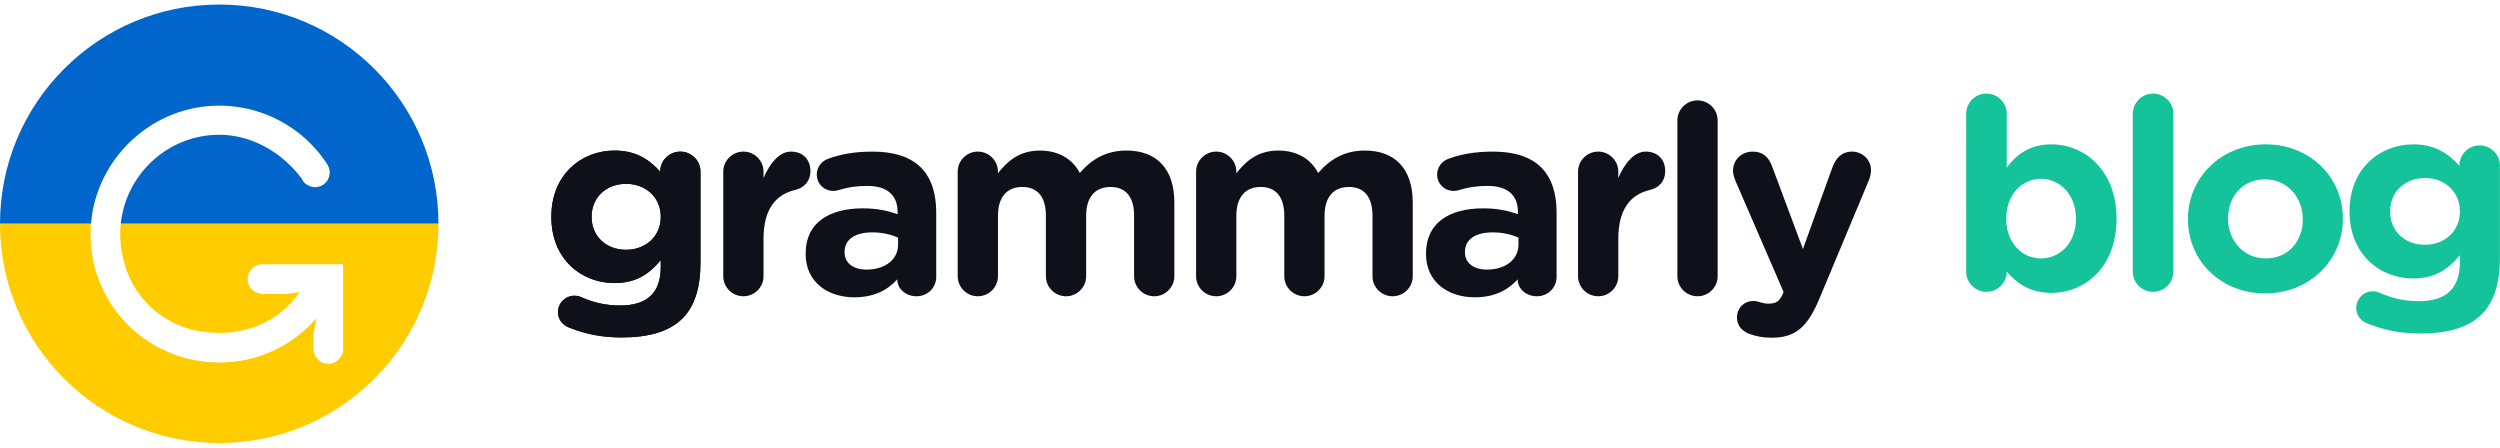 <svg width="162" height="29" viewBox="0 0 1625 285" fill="none" xmlns="http://www.w3.org/2000/svg"><path fill-rule="evenodd" clip-rule="evenodd" d="M1399.5 57.885c-7.29 0-13.2 5.898-13.2 13.203v102.449c0 7.291 5.91 13.203 13.2 13.203 7.29 0 13.19-5.912 13.19-13.203V71.088c0-7.305-5.9-13.203-13.19-13.203Zm-50.14 81.099v.351c0 15.626-10.42 25.704-22.75 25.704-12.32 0-22.57-10.248-22.57-25.704v-.351c0-15.456 10.25-25.703 22.57-25.703 12.33 0 22.75 10.247 22.75 25.703Zm-58.18-81.094c-7.28 0-13.18 5.898-13.18 13.203V173.54c0 7.292 5.9 13.204 13.18 13.204 7.3 0 13.2-5.912 13.2-13.034v-.17c6.25 7.461 14.94 13.881 29 13.881 22.06 0 42.37-17.006 42.37-48.087v-.351c0-31.081-20.66-48.112-42.37-48.112-13.71 0-22.57 6.432-29 15.117V71.093c0-7.305-5.9-13.203-13.2-13.203Zm205.65 81.788v-.338c0-13.724-9.91-25.716-24.49-25.716-15.11 0-24.13 11.64-24.13 25.351v.365c0 13.698 9.88 25.69 24.48 25.69 15.12 0 24.14-11.628 24.14-25.352Zm-74.66 0v-.338c0-26.758 21.52-48.464 50.52-48.464 28.81 0 50.18 21.367 50.18 48.099v.365c0 26.732-21.52 48.438-50.53 48.438-28.83 0-50.17-21.355-50.17-48.1Zm176.75-5.374v.339c0 12.682-9.91 21.523-22.75 21.523-12.85 0-22.57-8.685-22.57-21.523v-.339c0-12.682 9.72-21.549 22.57-21.549 12.84 0 22.75 8.867 22.75 21.549Zm-67.39 62.852c0 4.857 2.96 8.503 7.48 10.248 10.93 4.336 21.7 6.419 34.03 6.419 18.05 0 31.44-3.815 40.12-12.5 7.8-7.813 11.8-19.974 11.8-36.641v-59.909c0-7.292-5.9-13.203-13.2-13.203-7.28 0-13.18 5.911-13.18 13.02v.183c-7.12-7.826-15.64-13.894-30.06-13.894-21.36 0-41.32 15.639-41.32 43.425v.339c0 27.604 19.62 43.411 41.32 43.411 14.07 0 22.57-5.729 30.4-15.104v4.518c0 16.667-8.51 25.352-26.57 25.352-9.91 0-18.07-2.083-25.71-5.56-1.2-.521-2.6-.872-4.34-.872-5.9 0-10.77 4.87-10.77 10.768Z" fill="#15C39A"/><path fill-rule="evenodd" clip-rule="evenodd" d="M370.095 210.033c-4.476-1.71-7.404-5.316-7.404-10.124 0-5.83 4.818-10.631 10.675-10.631 1.722 0 3.096.34 4.302.855 7.578 3.432 15.666 5.489 25.483 5.489 17.904 0 26.341-8.575 26.341-25.049v-4.461c-7.753 9.269-16.183 14.925-30.127 14.925-21.523 0-40.982-15.613-40.982-42.892v-.341c0-27.453 19.801-42.892 40.982-42.892 14.286 0 22.722 6.003 29.779 13.723v-.174c0-7.032 5.856-12.862 13.086-12.862 7.231 0 13.081 5.83 13.081 13.036v59.193c0 16.474-3.954 28.482-11.707 36.201-8.604 8.581-21.865 12.355-39.763 12.355-12.229 0-22.903-2.057-33.746-6.351Zm59.397-71.888v-.341c0-12.528-9.817-21.276-22.555-21.276-12.739 0-22.381 8.748-22.381 21.276v.341c0 12.695 9.642 21.276 22.381 21.276 12.738 0 22.555-8.749 22.555-21.276Z" fill="#0E101A"/><path fill-rule="evenodd" clip-rule="evenodd" d="M370.095 210.033c-4.476-1.71-7.404-5.316-7.404-10.124 0-5.83 4.818-10.631 10.675-10.631 1.722 0 3.096.34 4.302.855 7.578 3.432 15.666 5.489 25.483 5.489 17.904 0 26.341-8.575 26.341-25.049v-4.461c-7.753 9.269-16.183 14.925-30.127 14.925-21.523 0-40.982-15.613-40.982-42.892v-.341c0-27.453 19.801-42.892 40.982-42.892 14.286 0 22.722 6.003 29.779 13.723v-.174c0-7.032 5.856-12.862 13.086-12.862 7.231 0 13.081 5.83 13.081 13.036v59.193c0 16.474-3.954 28.482-11.707 36.201-8.604 8.581-21.865 12.355-39.763 12.355-12.229 0-22.903-2.057-33.746-6.351Zm59.397-71.888v-.341c0-12.528-9.817-21.276-22.555-21.276-12.739 0-22.381 8.748-22.381 21.276v.341c0 12.695 9.642 21.276 22.381 21.276 12.738 0 22.555-8.749 22.555-21.276ZM470.126 108.635c0-7.206 5.85-13.036 13.086-13.036 7.23 0 13.08 5.83 13.08 13.036v4.114c3.793-8.916 9.985-17.15 17.737-17.15 8.095 0 12.739 5.316 12.739 12.689 0 6.865-4.476 10.985-9.81 12.187-13.261 3.091-20.666 13.209-20.666 31.74v24.361c0 7.206-5.85 13.042-13.08 13.042-7.236 0-13.086-5.836-13.086-13.042v-67.941ZM523.672 162.165v-.34c0-20.074 15.318-29.343 37.189-29.343 9.295 0 16.009 1.543 22.555 3.773v-1.543c0-10.805-6.72-16.815-19.801-16.815-7.23 0-13.086 1.035-18.078 2.578-1.548.514-2.58.688-3.786.688-6.025 0-10.849-4.635-10.849-10.645 0-4.628 2.922-8.574 7.062-10.123 8.263-3.086 17.215-4.796 29.437-4.796 14.287 0 24.619 3.773 31.16 10.291 6.888 6.859 9.99 16.989 9.99 29.343v41.858c0 7.038-5.682 12.527-12.744 12.527-7.573 0-12.565-5.316-12.565-10.811v-.174c-6.372 7.039-15.15 11.667-27.895 11.667-17.383 0-31.675-9.944-31.675-28.135Zm60.086-6.003v-4.635c-4.476-2.057-10.326-3.432-16.705-3.432-11.19 0-18.072 4.461-18.072 12.701v.341c0 7.038 5.856 11.152 14.286 11.152 12.229 0 20.491-6.691 20.491-16.127ZM622.502 108.635c0-7.206 5.85-13.036 13.087-13.036 7.23 0 13.086 5.83 13.086 13.036v1.035c6.018-7.726 13.945-14.758 27.199-14.758 12.048 0 21.175 5.315 25.993 14.584 8.094-9.436 17.737-14.584 30.301-14.584 19.459 0 31.166 11.666 31.166 33.803v47.861c0 7.206-5.857 13.042-13.087 13.042-7.23 0-13.087-5.836-13.087-13.042V137.29c0-12.354-5.508-18.705-15.318-18.705-9.817 0-15.841 6.351-15.841 18.705v39.286c0 7.206-5.85 13.042-13.086 13.042-7.231 0-13.087-5.836-13.087-13.042V137.29c0-12.354-5.502-18.705-15.318-18.705-9.817 0-15.835 6.351-15.835 18.705v39.286c0 7.206-5.856 13.042-13.086 13.042-7.237 0-13.087-5.836-13.087-13.042v-67.941ZM777.458 108.635c0-7.206 5.85-13.036 13.087-13.036 7.23 0 13.087 5.83 13.087 13.036v1.035c6.017-7.726 13.944-14.758 27.198-14.758 12.049 0 21.175 5.315 25.993 14.584 8.095-9.436 17.737-14.584 30.302-14.584 19.458 0 31.165 11.666 31.165 33.803v47.861c0 7.206-5.85 13.042-13.087 13.042-7.23 0-13.086-5.836-13.086-13.042V137.29c0-12.354-5.508-18.705-15.319-18.705-9.816 0-15.84 6.351-15.84 18.705v39.286c0 7.206-5.85 13.042-13.087 13.042-7.23 0-13.08-5.836-13.08-13.042V137.29c0-12.354-5.509-18.705-15.325-18.705-9.817 0-15.834 6.351-15.834 18.705v39.286c0 7.206-5.857 13.042-13.087 13.042-7.237 0-13.087-5.836-13.087-13.042v-67.941ZM926.907 162.165v-.34c0-20.074 15.324-29.343 37.183-29.343 9.3 0 16.015 1.543 22.555 3.773v-1.543c0-10.805-6.708-16.815-19.801-16.815-7.23 0-13.08 1.035-18.073 2.578-1.548.514-2.58.688-3.786.688-6.03 0-10.848-4.635-10.848-10.645 0-4.628 2.928-8.574 7.056-10.123 8.269-3.086 17.221-4.796 29.443-4.796 14.293 0 24.619 3.773 31.164 10.291 6.88 6.859 9.98 16.989 9.98 29.343v41.858c0 7.038-5.68 12.527-12.732 12.527-7.579 0-12.571-5.316-12.571-10.811v-.174c-6.372 7.039-15.157 11.667-27.889 11.667-17.395 0-31.681-9.944-31.681-28.135Zm60.086-6.003v-4.635c-4.476-2.057-10.332-3.432-16.699-3.432-11.196 0-18.078 4.461-18.078 12.701v.341c0 7.038 5.85 11.152 14.286 11.152 12.222 0 20.491-6.691 20.491-16.127ZM1025.73 108.635c0-7.206 5.86-13.036 13.09-13.036 7.23 0 13.08 5.83 13.08 13.036v4.114c3.79-8.916 9.99-17.15 17.74-17.15 8.09 0 12.73 5.316 12.73 12.689 0 6.865-4.47 10.985-9.81 12.187-13.25 3.091-20.66 13.209-20.66 31.74v24.361c0 7.206-5.85 13.042-13.08 13.042s-13.09-5.836-13.09-13.042v-67.941ZM1090.3 75.346c0-7.206 5.85-13.036 13.08-13.036 7.24 0 13.09 5.83 13.09 13.036v101.23c0 7.206-5.85 13.042-13.09 13.042-7.23 0-13.08-5.836-13.08-13.042V75.346ZM1137.31 214.153c-3.8-1.369-8.27-4.461-8.27-10.805 0-6.351 4.99-10.644 10.33-10.644 2.06 0 3.27.347 4.3.687 2.24.688 3.62 1.035 5.52 1.035 4.64 0 6.88-.861 9.29-5.495l.86-2.057-31.5-72.75c-.69-1.716-1.38-4.287-1.38-6.003 0-7.379 5.68-12.522 12.91-12.522 6.54 0 10.33 3.6 12.56 9.771l19.98 53.536 19.28-53.363c2.07-5.483 5.85-9.944 12.57-9.944 6.71 0 12.39 5.143 12.39 12.007 0 2.064-.69 4.976-1.2 6.178l-32.2 77.036c-7.75 18.699-15.49 25.737-31.16 25.737-5.85 0-9.98-.855-14.28-2.404Z" fill="#0E101A"/><path d="M142.5 0C63.802 0 0 63.797 0 142.5h285C285 63.797 221.203 0 142.5 0Z" fill="#06C"/><path d="M142.5 285c78.703 0 142.5-63.802 142.5-142.5H0C0 221.198 63.802 285 142.5 285Z" fill="#FC0"/><g filter="url(#a)"><path fill-rule="evenodd" clip-rule="evenodd" d="M170.615 161.816c-1.42 0-2.823.314-4.108.919a9.667 9.667 0 0 0-5.382 10.536c.84 4.665 5.227 7.86 9.969 7.86h14.929l8.656-1.214c-13.849 20.318-37.891 29.664-64.181 25.539-21.397-3.362-39.766-17.835-47.56-38.057-17.589-45.907 15.938-89.736 59.623-89.736 22.772 0 42.733 13.331 54.183 29.424v.35a9.703 9.703 0 0 0 13.443 2.594 9.525 9.525 0 0 0 2.783-12.68h.073a83.603 83.603 0 0 0-76.294-38.408c-41.636 2.805-75.352 36.9-77.746 78.581-2.783 48.511 35.698 88.121 83.558 88.121a82.822 82.822 0 0 0 62.984-28.661l-1.815 10.17v9.184c0 4.732 3.189 9.124 7.86 9.964a9.661 9.661 0 0 0 11.455-9.496v-54.99h-52.43Z" fill="#fff"/></g><defs><filter id="a" x="58.861" y="58.739" width="164.184" height="174.731" filterUnits="userSpaceOnUse" color-interpolation-filters="sRGB"><feFlood flood-opacity="0" result="BackgroundImageFix"/><feColorMatrix in="SourceAlpha" values="0 0 0 0 0 0 0 0 0 0 0 0 0 0 0 0 0 0 127 0" result="hardAlpha"/><feOffset dy="7"/><feColorMatrix values="0 0 0 0 0 0 0 0 0 0 0 0 0 0 0 0 0 0 0.15 0"/><feBlend in2="BackgroundImageFix" result="effect1_dropShadow_16268_50971"/><feBlend in="SourceGraphic" in2="effect1_dropShadow_16268_50971" result="shape"/></filter></defs></svg>
